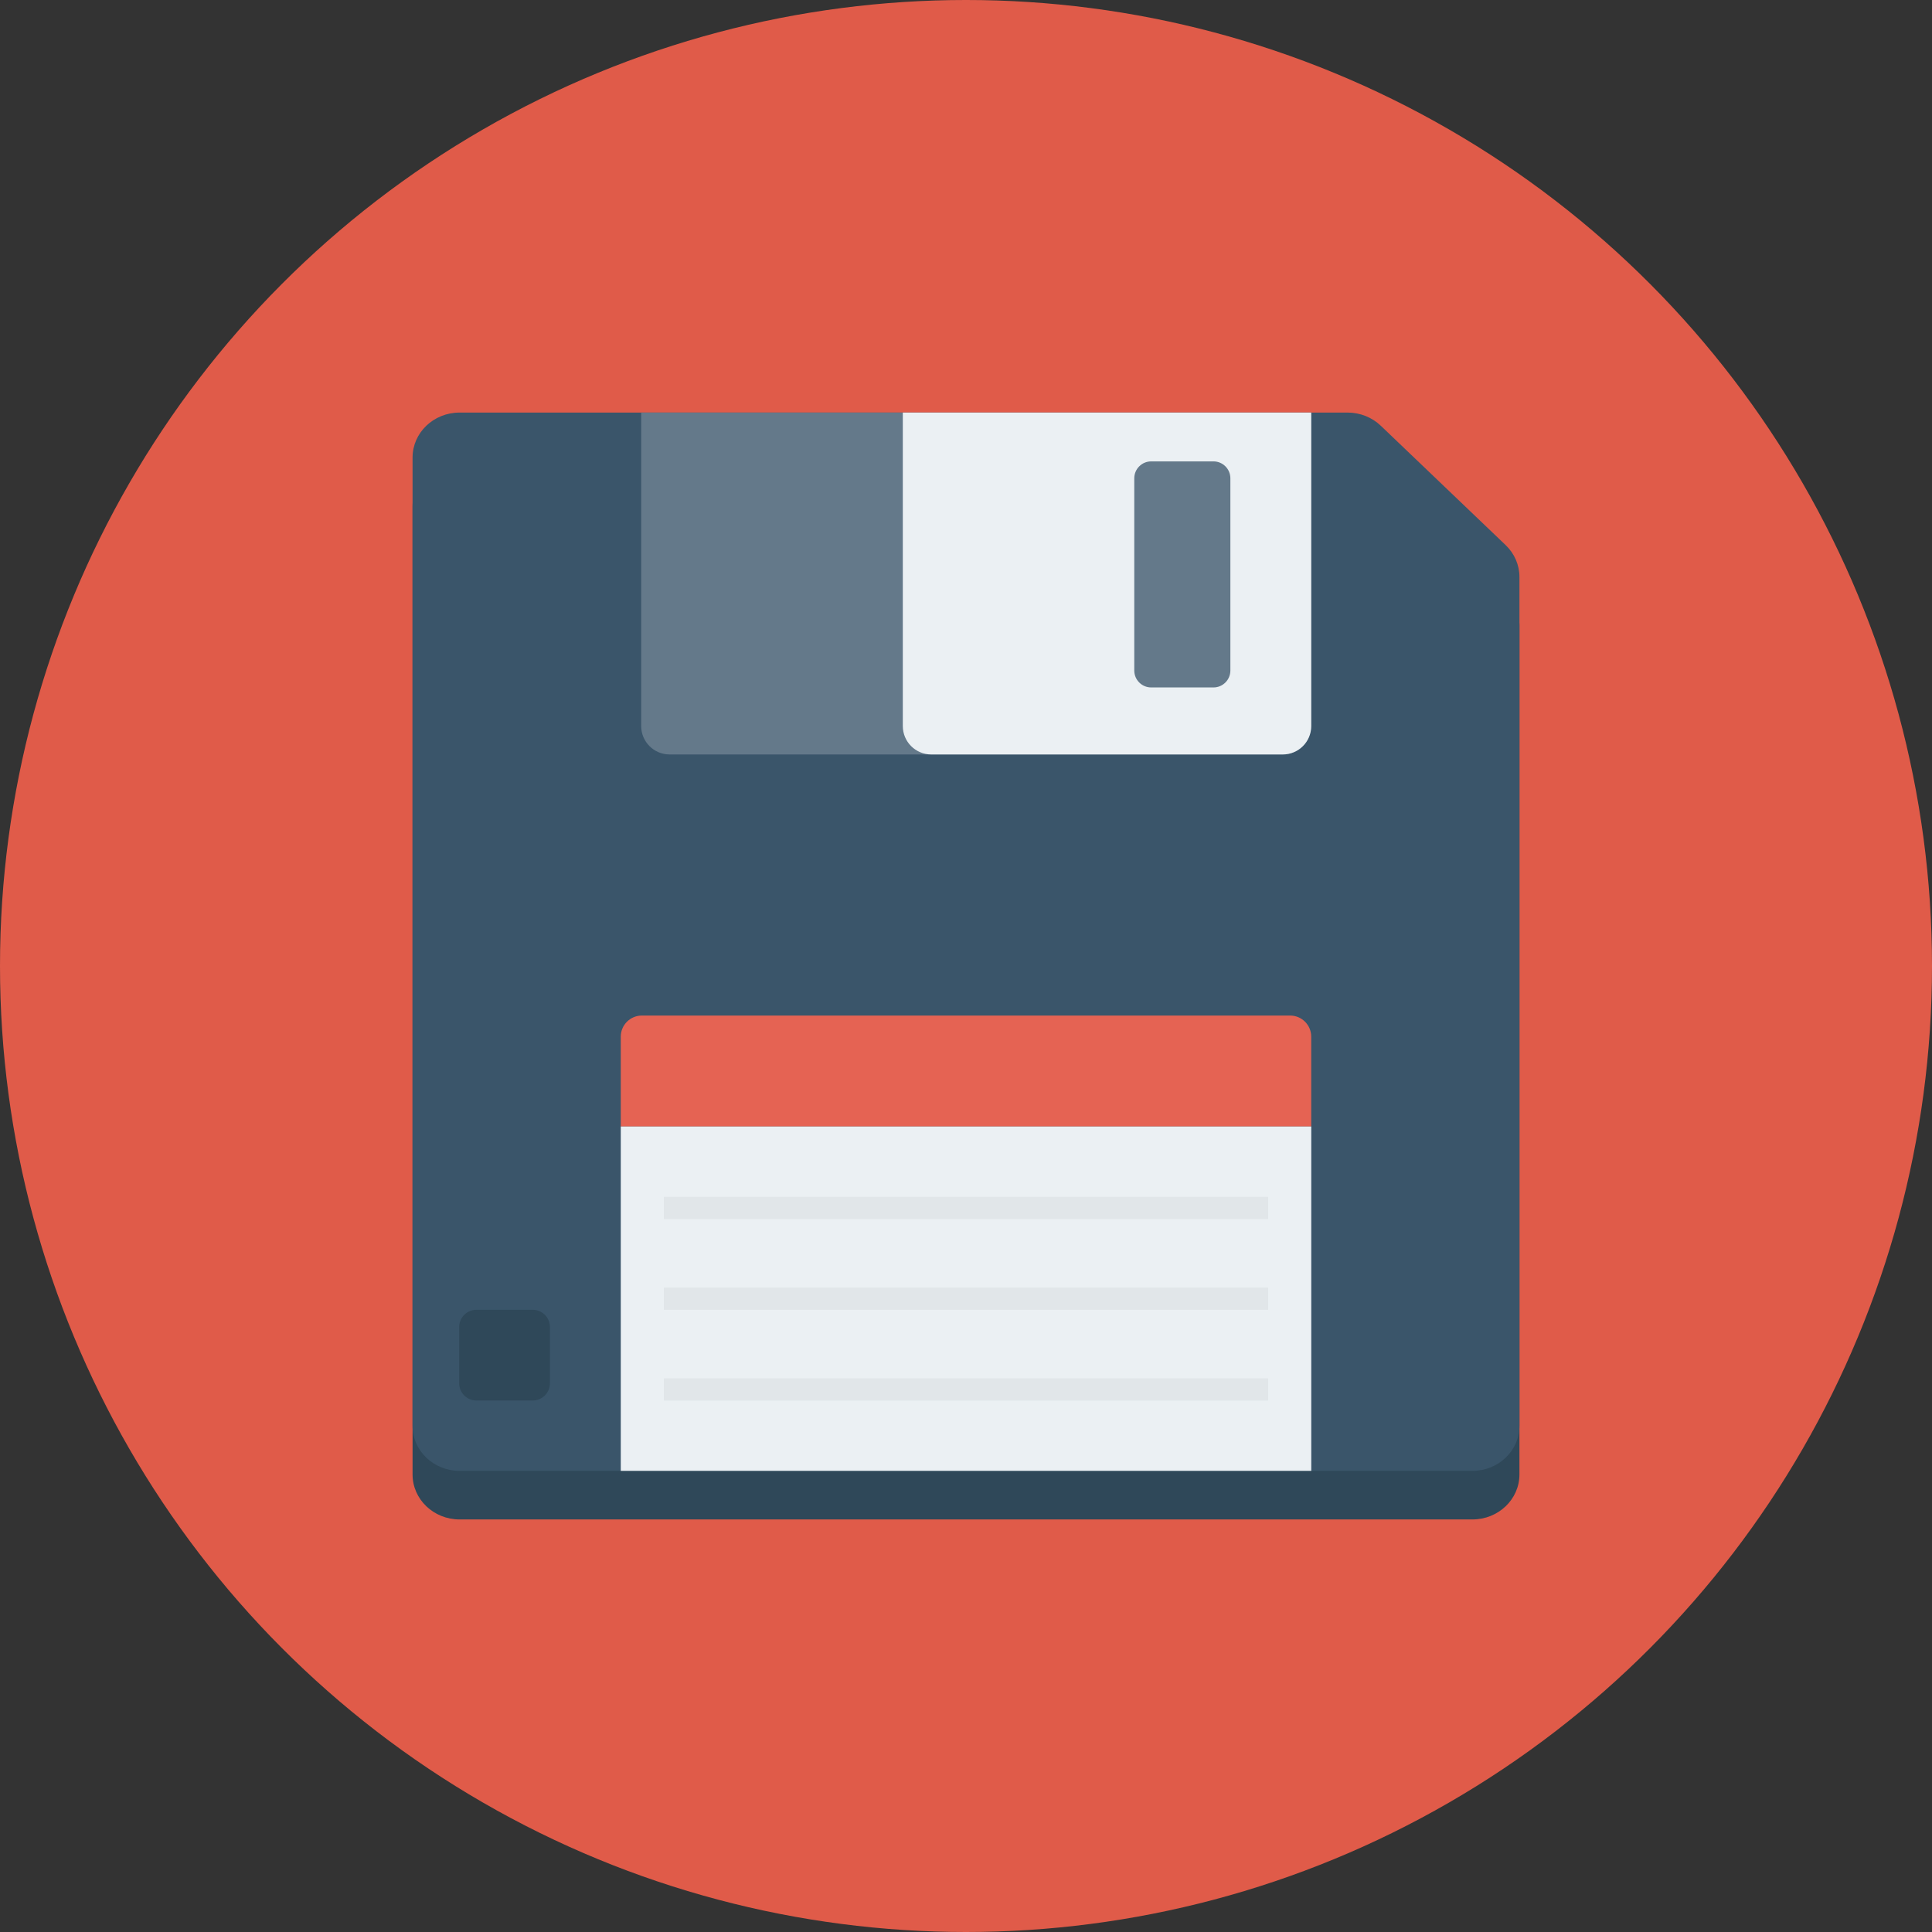 <?xml version="1.0" encoding="iso-8859-1"?>
<!-- Generator: Adobe Illustrator 19.0.0, SVG Export Plug-In . SVG Version: 6.00 Build 0)  -->
<svg version="1.1" id="Capa_1" xmlns="http://www.w3.org/2000/svg" xmlns:xlink="http://www.w3.org/1999/xlink" x="0px" y="0px"
	 viewBox="0 0 491.52 491.52" style="enable-background:new 0 0 491.52 491.52;" xml:space="preserve">
<rect x="0" y="0" width="491.52" height="491.52" fill="#333333" stroke="none"/>
<circle style="fill:#E05B49;" cx="245.76" cy="245.76" r="245.76"/>
<path style="fill:#2F4859;" d="M383.057,151.044l-31.771-30.376c-2.244-2.144-5.285-3.349-8.457-3.349H116.92
	c-6.605,0-11.96,5.12-11.96,11.436v246.371c0,6.316,5.355,11.436,11.96,11.436H374.6c6.605,0,11.96-5.12,11.96-11.436V159.129
	C386.56,156.096,385.301,153.187,383.057,151.044z"/>
<path style="fill:#3A556A;" d="M383.057,138.685l-31.771-30.376c-2.244-2.143-5.285-3.349-8.457-3.349H116.92
	c-6.605,0-11.96,5.12-11.96,11.436v246.37c0,6.316,5.355,11.436,11.96,11.436H374.6c6.605,0,11.96-5.12,11.96-11.436V146.771
	C386.56,143.738,385.301,140.829,383.057,138.685z"/>
<path style="fill:#E56353;" d="M328.219,258.367H163.304c-2.968,0-5.373,2.406-5.373,5.372v22.859h175.658v-22.86
	C333.589,260.772,331.184,258.367,328.219,258.367z"/>
<rect x="157.932" y="286.597" style="fill:#EBF0F3;" width="175.667" height="87.603"/>
<g>
	<rect x="168.883" y="304.486" style="fill:#E1E6E9;" width="153.754" height="5.647"/>
	<rect x="168.883" y="327.578" style="fill:#E1E6E9;" width="153.754" height="5.647"/>
	<rect x="168.883" y="350.669" style="fill:#E1E6E9;" width="153.754" height="5.647"/>
</g>
<path style="fill:#64798A;" d="M163.124,104.96v79.748c0,3.995,3.237,7.232,7.23,7.232h156.003c3.995,0,7.233-3.237,7.233-7.232
	V104.96H163.124z"/>
<path style="fill:#EBF0F3;" d="M229.684,104.96v79.748c0,3.995,3.237,7.232,7.233,7.232h89.44c3.995,0,7.233-3.238,7.233-7.233
	V104.96H229.684z M313.019,170.588c0,2.378-1.928,4.305-4.305,4.305h-15.84c-2.378,0-4.305-1.928-4.305-4.305v-48.901
	c0-2.377,1.927-4.305,4.305-4.305h15.84c2.377,0,4.305,1.928,4.305,4.305V170.588z"/>
<path style="fill:#2F4859;" d="M135.525,333.222h-14.321c-2.418,0-4.381,1.963-4.381,4.381v14.319c0,2.42,1.963,4.381,4.381,4.381
	h14.321c2.419,0,4.381-1.961,4.381-4.381v-14.319C139.906,335.185,137.944,333.222,135.525,333.222z"/>
<g>
</g>
<g>
</g>
<g>
</g>
<g>
</g>
<g>
</g>
<g>
</g>
<g>
</g>
<g>
</g>
<g>
</g>
<g>
</g>
<g>
</g>
<g>
</g>
<g>
</g>
<g>
</g>
<g>
</g>
</svg>
